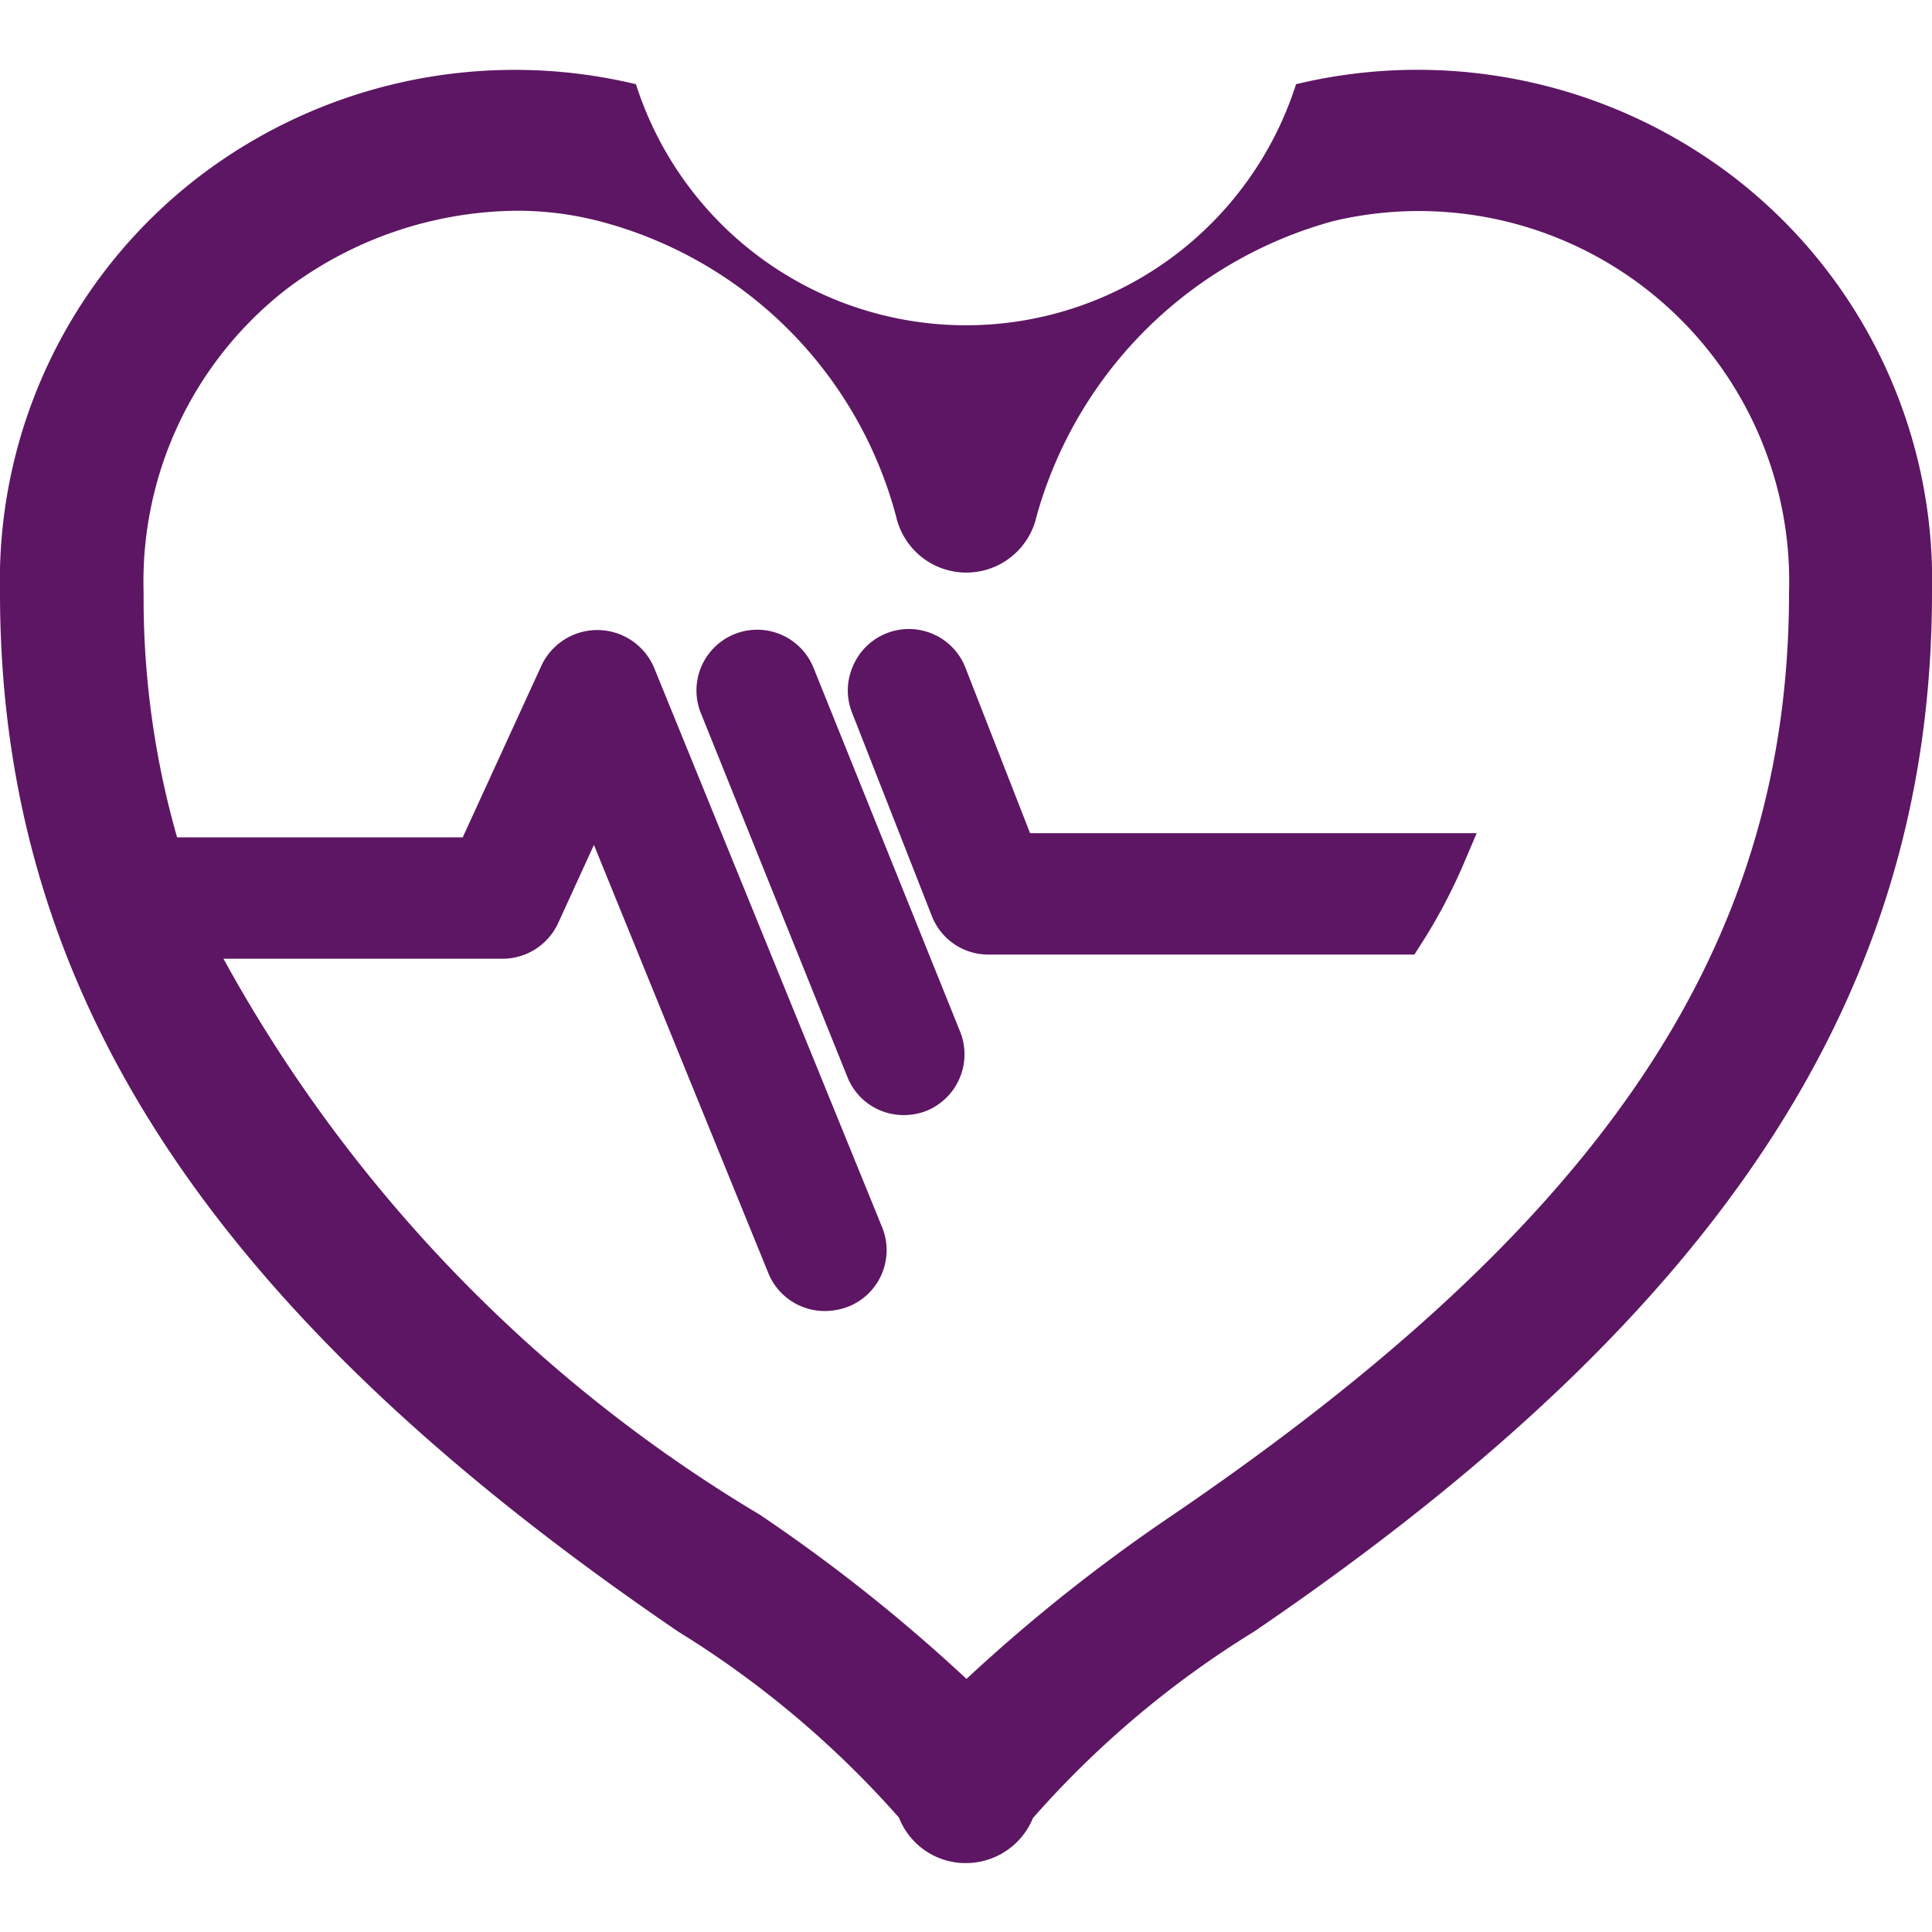 <svg xmlns="http://www.w3.org/2000/svg" width="12" height="12" viewBox="0 0 12 12">
  <g id="heart_pu" transform="translate(-39 -212)">
    <g id="그룹_83" data-name="그룹 83" transform="translate(39 212.429)">
      <path id="패스_43" data-name="패스 43" d="M5787.975,4937.117a.376.376,0,0,0,.352.239h2.645l.039-.061a3.4,3.4,0,0,0,.27-.51l.078-.183h-2.774l-.4-1.024h0a.377.377,0,0,0-.7-.014.374.374,0,0,0-.006.289Z" transform="translate(-5782.187 -4931.856)" fill="#5d1663"/>
      <path id="패스_44" data-name="패스 44" d="M5778.55,4938.326a.379.379,0,0,0,.208-.49l-.911-2.261h0a.377.377,0,0,0-.7.281l.911,2.262a.375.375,0,0,0,.35.235A.39.39,0,0,0,5778.55,4938.326Z" transform="translate(-5772.794 -4931.856)" fill="#5d1663"/>
      <path id="패스_45" data-name="패스 45" d="M5739.392,4896.457a3.228,3.228,0,0,0-2.711-.571,2.152,2.152,0,0,1-4.1,0,3.23,3.23,0,0,0-2.711.572,3.162,3.162,0,0,0-1.239,2.586c0,2.479,1.3,4.468,4.212,6.453a6.085,6.085,0,0,1,1.372,1.156.444.444,0,0,0,.417.282.45.45,0,0,0,.415-.28,6.034,6.034,0,0,1,1.375-1.159c2.912-1.984,4.209-3.974,4.209-6.453A3.16,3.16,0,0,0,5739.392,4896.457Zm-7.642,4.861a.381.381,0,0,0,.348-.222l.222-.485,1.083,2.659a.378.378,0,0,0,.354.236.408.408,0,0,0,.142-.027.377.377,0,0,0,.212-.491l-1.417-3.477a.383.383,0,0,0-.7-.014l-.489,1.067h-1.774a5.4,5.4,0,0,1-.208-1.52,2.3,2.3,0,0,1,.891-1.888,2.406,2.406,0,0,1,1.425-.484,2.025,2.025,0,0,1,.515.065,2.581,2.581,0,0,1,1.843,1.834.447.447,0,0,0,.872,0,2.633,2.633,0,0,1,1.844-1.835,2.3,2.3,0,0,1,2.83,2.307c0,2.188-1.144,3.9-3.825,5.728h0a10.529,10.529,0,0,0-1.284,1.02,10.4,10.4,0,0,0-1.284-1.02,9.149,9.149,0,0,1-3.331-3.453Z" transform="translate(-5728.631 -4895.792)" fill="#5d1663"/>
    </g>
    <rect id="사각형_188" data-name="사각형 188" width="12" height="12" transform="translate(39 212)" fill="none"/>
  </g>
</svg>
